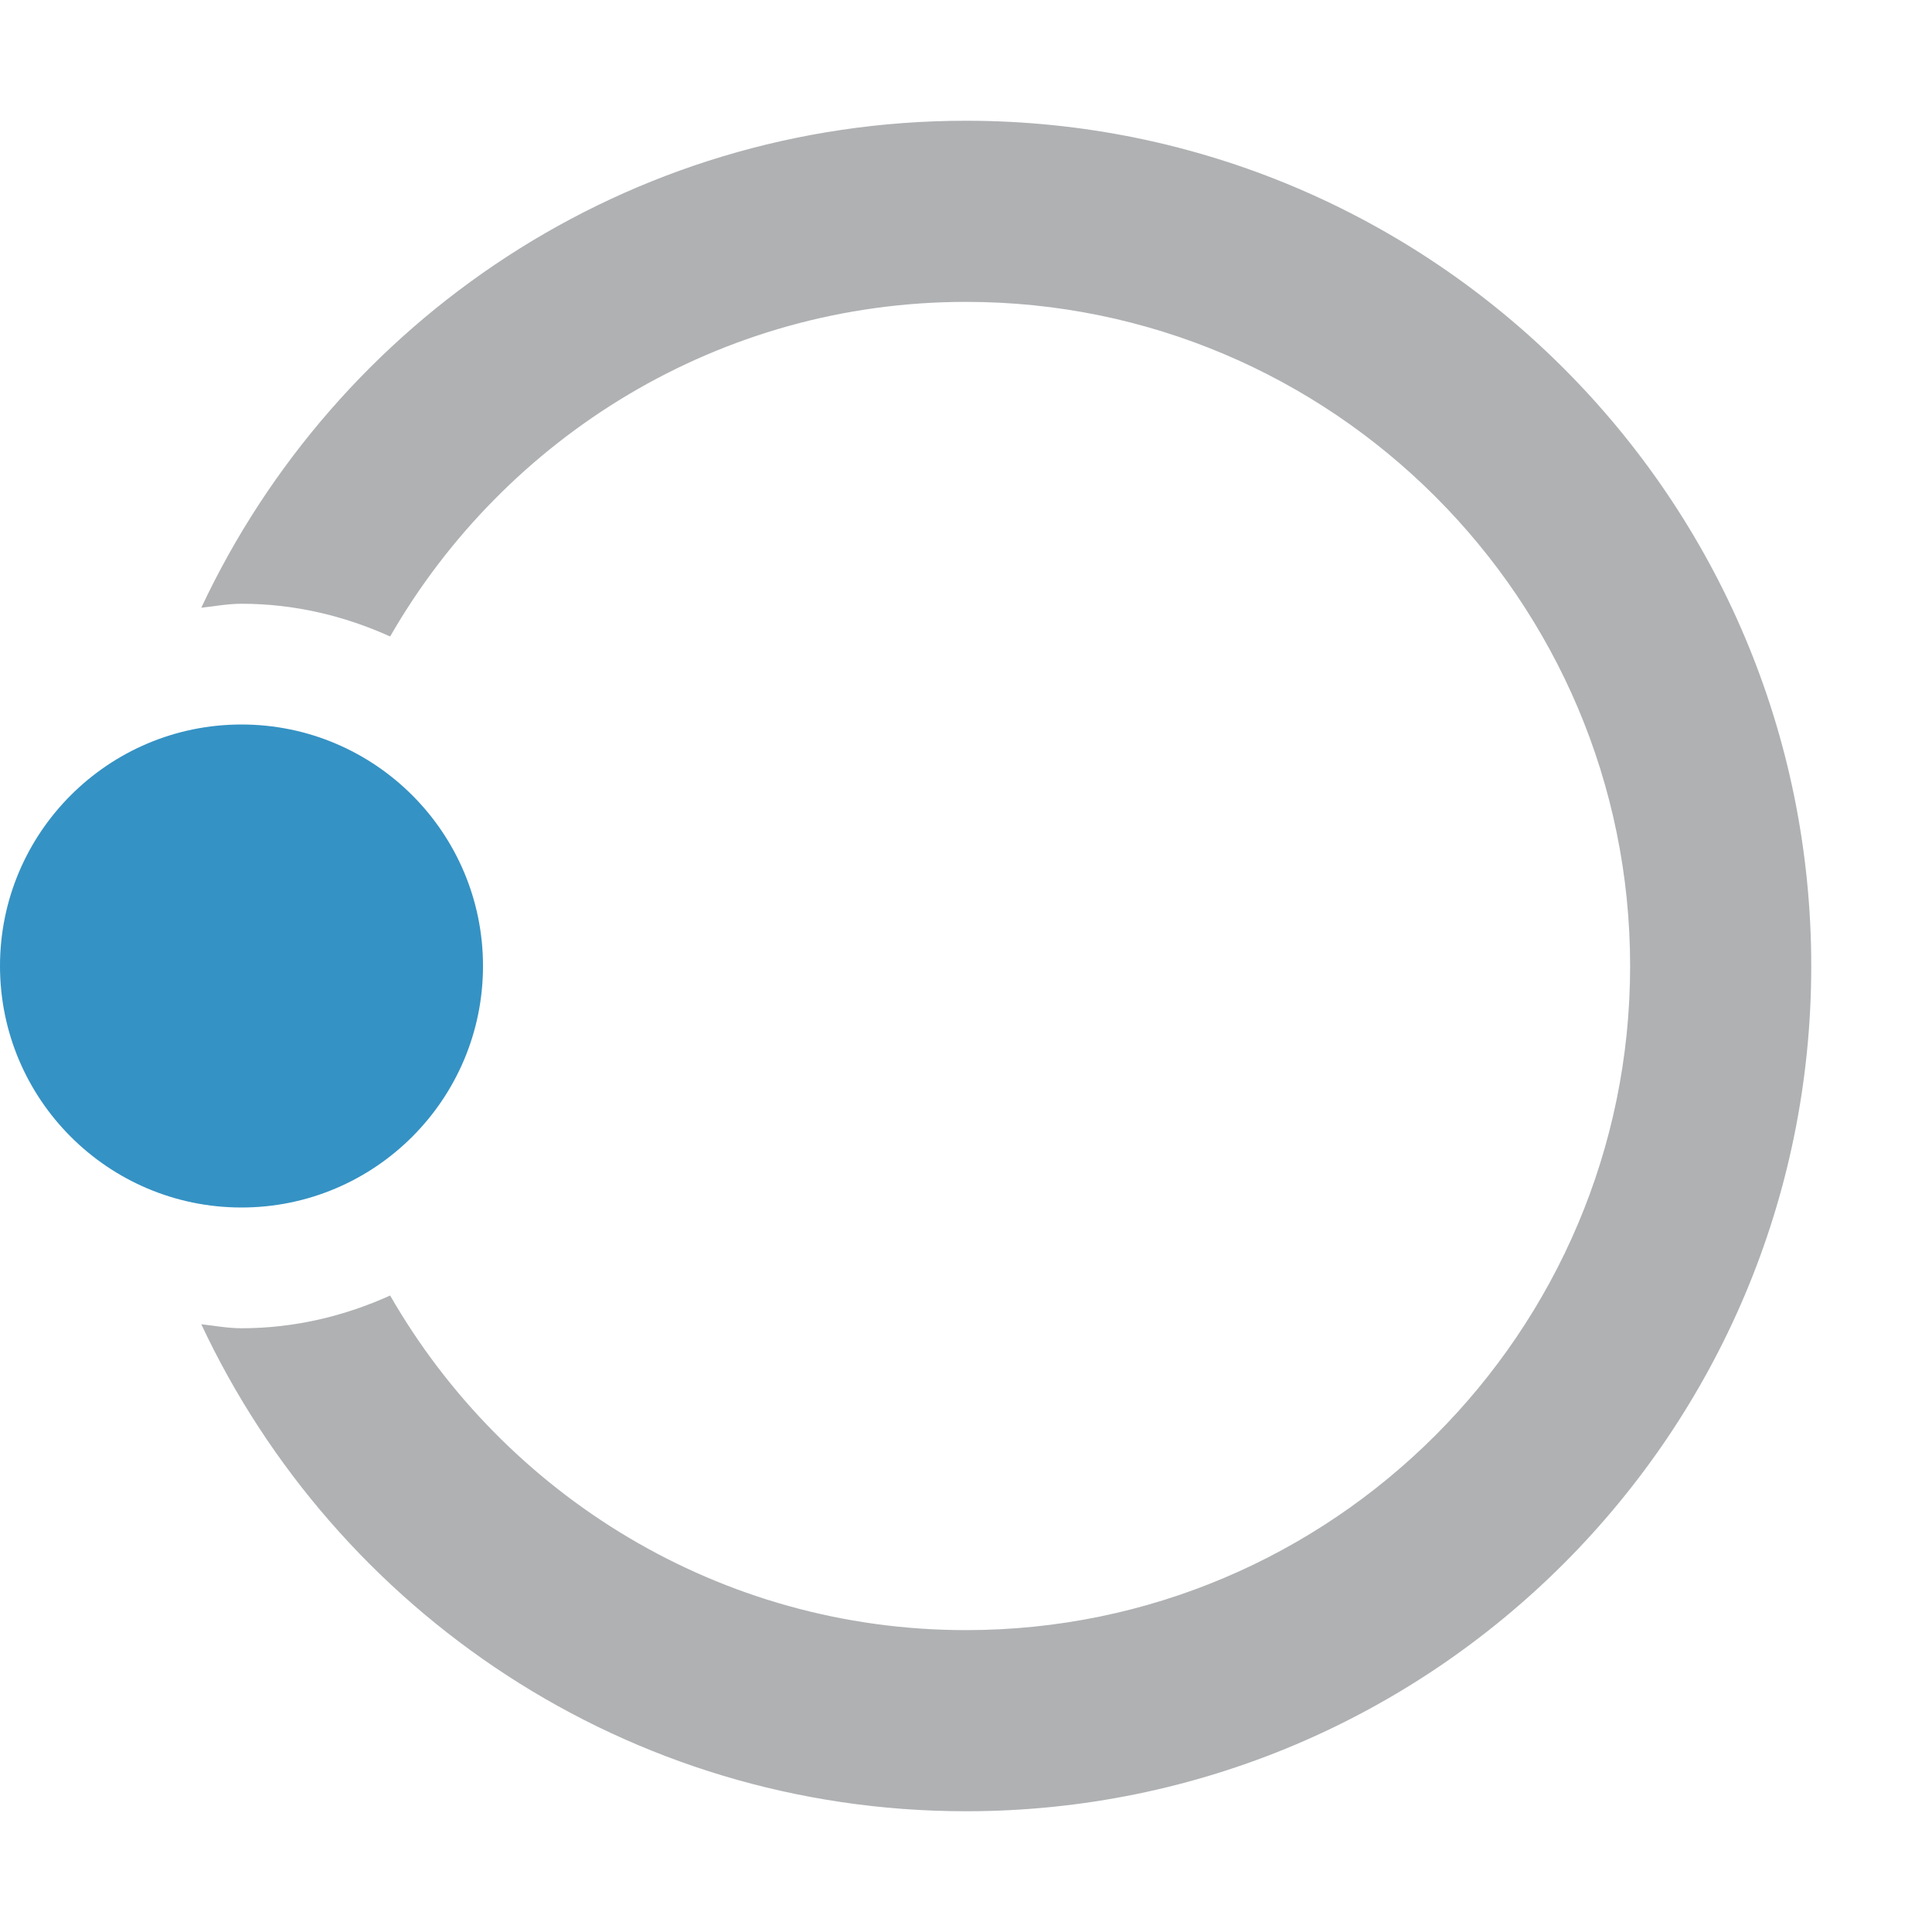 <svg xmlns="http://www.w3.org/2000/svg" width="16" height="16" viewBox="0 0 16 16">
  <g fill-rule="evenodd">
    <path fill="#AFB1B3" d="M8,1 C5.196,1 2.784,2.652 1.667,5.033 C1.777,5.021 1.886,5 2,5 C2.44,5 2.854,5.101 3.231,5.271 C4.181,3.618 5.961,2.5 8,2.5 C11.033,2.5 13.5,4.968 13.5,8 C13.5,11.032 11.033,13.5 8,13.5 C5.961,13.5 4.181,12.382 3.231,10.729 C2.854,10.899 2.44,11 2,11 C1.886,11 1.777,10.979 1.667,10.967 C2.784,13.348 5.196,15 8,15 C11.866,15 15,11.866 15,8 C15,4.134 11.866,1 8,1"/>
    <path fill="#3592C4" d="M4,8 C4,9.104 3.104,10 2,10 C0.896,10 0,9.104 0,8 C0,6.896 0.896,6 2,6 C3.104,6 4,6.896 4,8"/>
  </g>
</svg>
